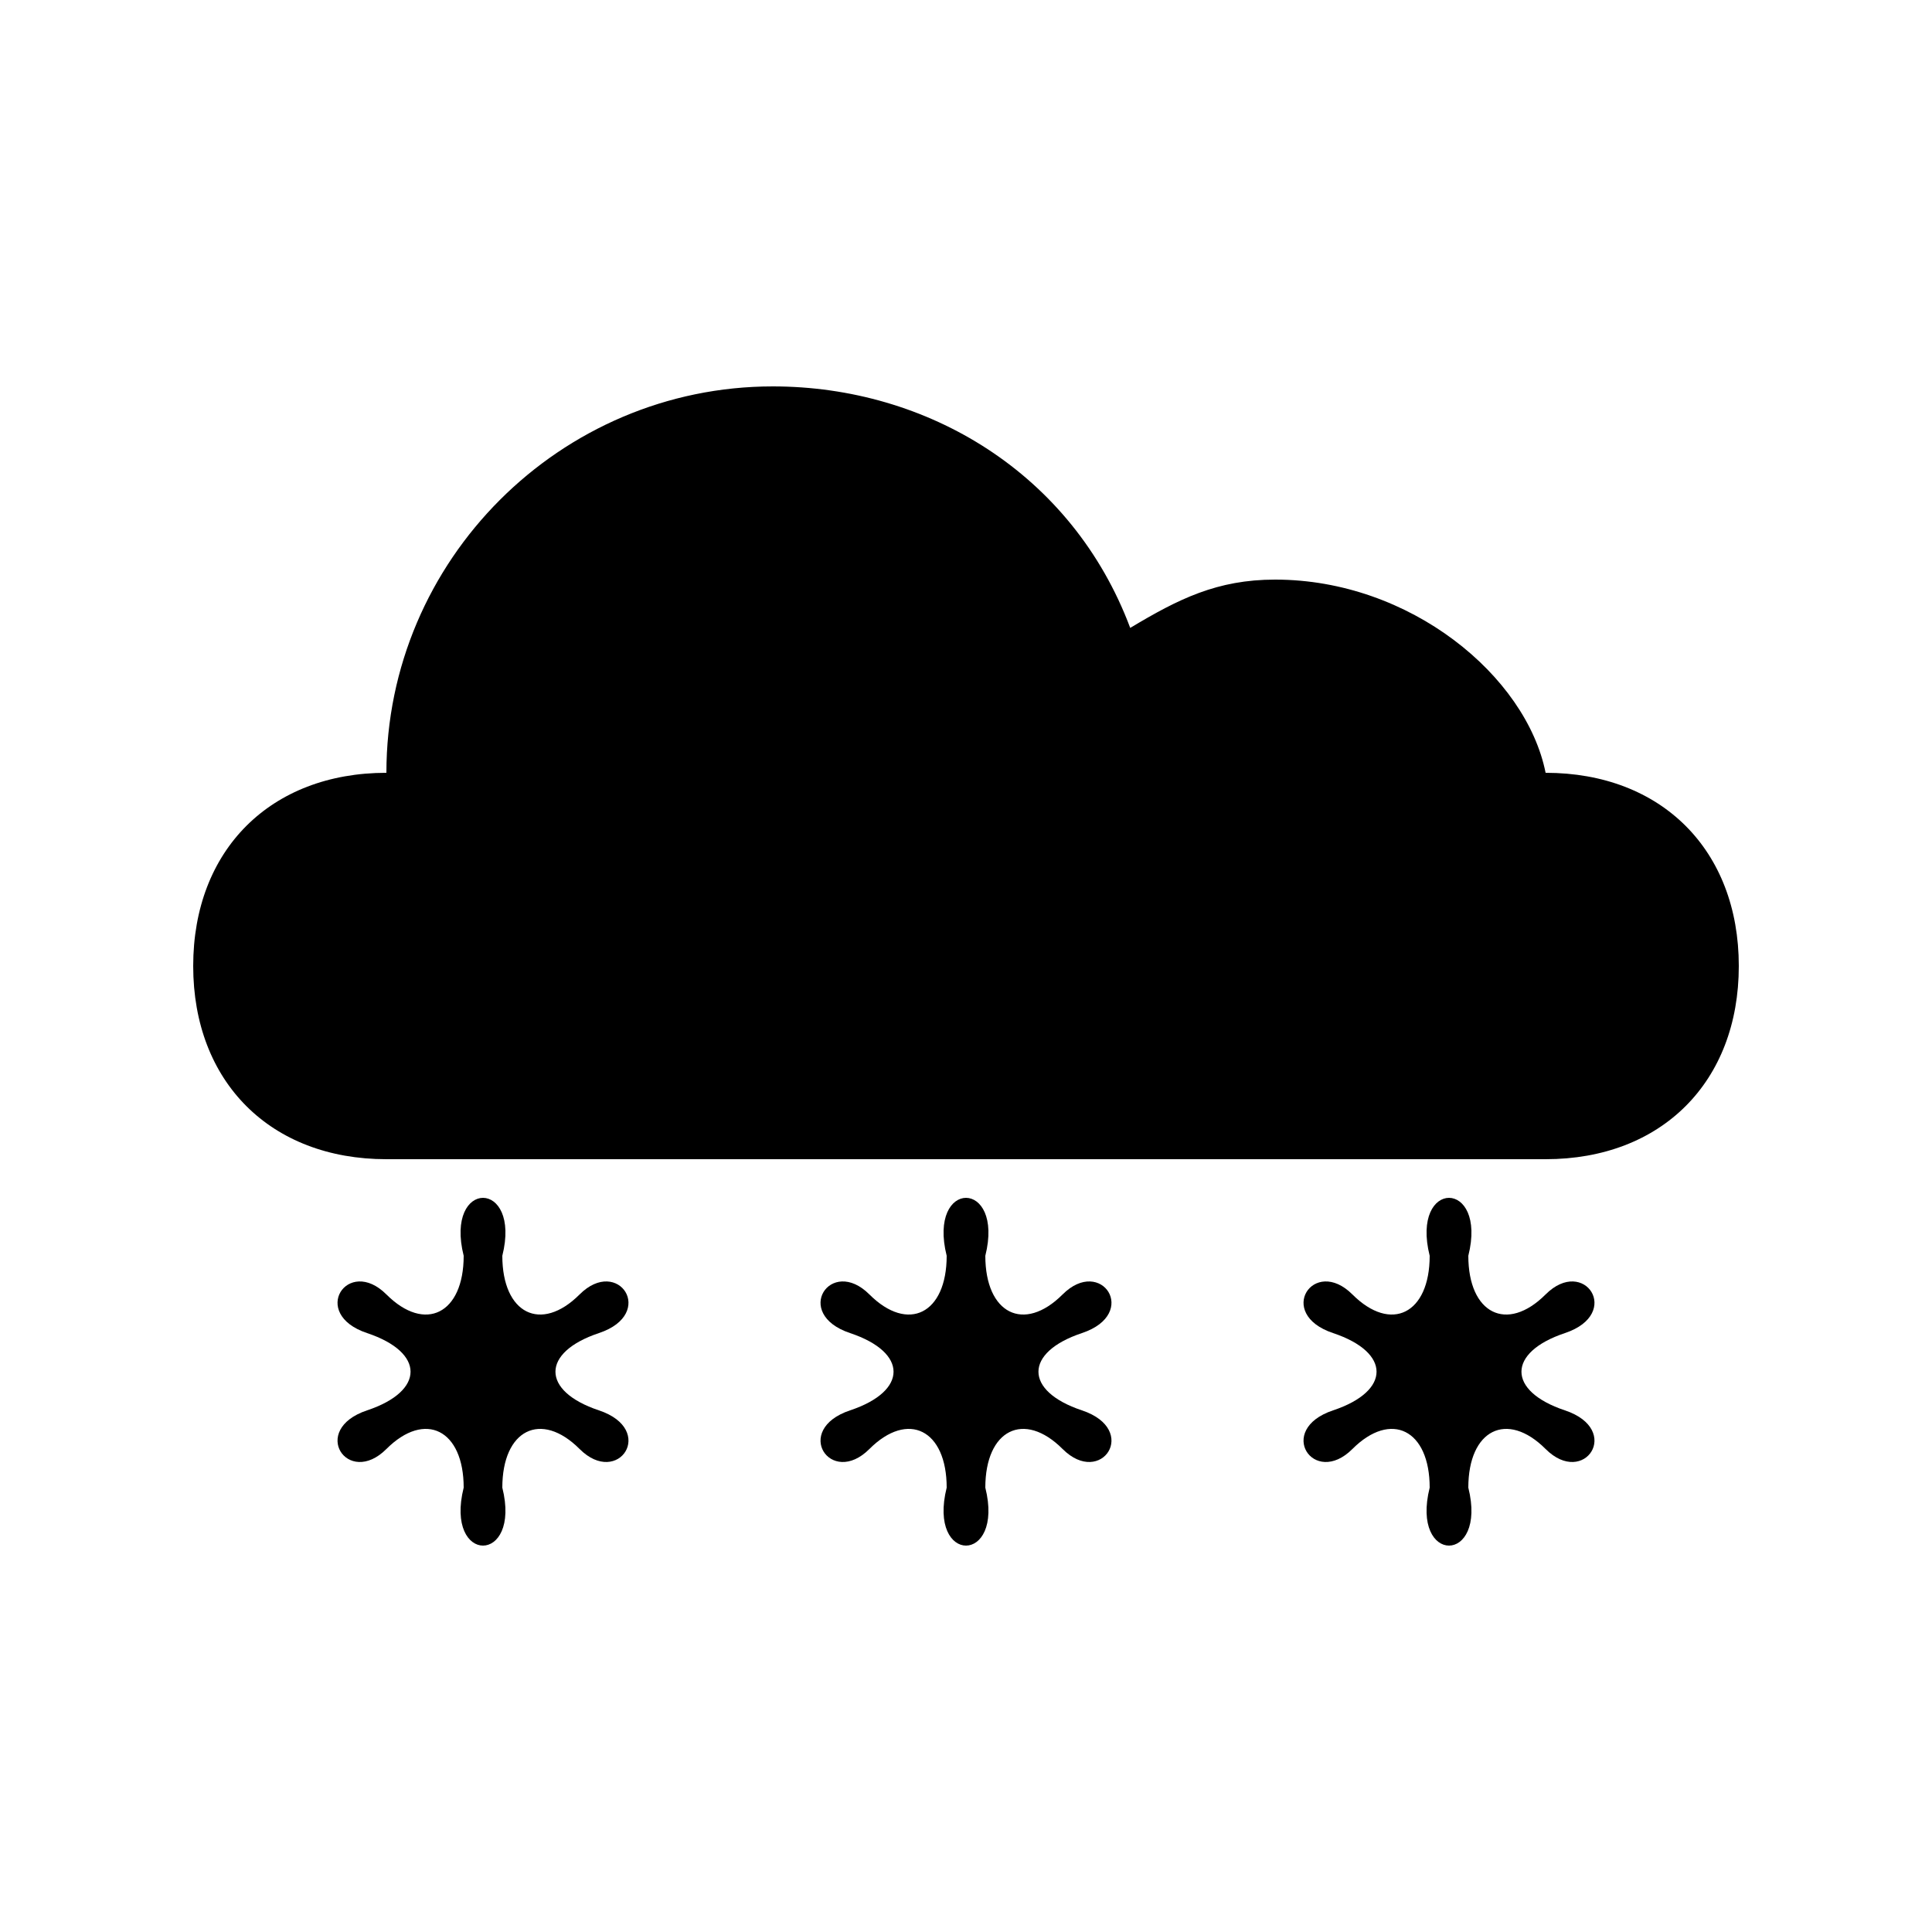 <svg version="1.1" xmlns="http://www.w3.org/2000/svg" viewBox="0 0 100 100"><path stroke="#000000" stroke-width="0" stroke-linejoin="round" stroke-linecap="round" fill="#000000" d="M 80 75 C 78 73 76 74 76 77 C 77 81 73 81 74 77 C 74 74 72 73 70 75 C 68 77 66 74 69 73 C 72 72 72 70 69 69 C 66 68 68 65 70 67 C 72 69 74 68 74 65 C 73 61 77 61 76 65 C 76 68 78 69 80 67 C 82 65 84 68 81 69 C 78 70 78 72 81 73 C 84 74 82 77 80 75 Z M 55 75 C 53 73 51 74 51 77 C 52 81 48 81 49 77 C 49 74 47 73 45 75 C 43 77 41 74 44 73 C 47 72 47 70 44 69 C 41 68 43 65 45 67 C 47 69 49 68 49 65 C 48 61 52 61 51 65 C 51 68 53 69 55 67 C 57 65 59 68 56 69 C 53 70 53 72 56 73 C 59 74 57 77 55 75 Z M 30 75 C 28 73 26 74 26 77 C 27 81 23 81 24 77 C 24 74 22 73 20 75 C 18 77 16 74 19 73 C 22 72 22 70 19 69 C 16 68 18 65 20 67 C 22 69 24 68 24 65 C 23 61 27 61 26 65 C 26 68 28 69 30 67 C 32 65 34 68 31 69 C 28 70 28 72 31 73 C 34 74 32 77 30 75 Z M 80 60 C 60 60 40 60 20 60 C 14 60 10 56 10 50 C 10 44 14 40 20 40 C 20 29 29 20 40 20 C 48 20 55.5 24.5 58.5 32.5 C 61 31 63 30 66 30 C 73 30 79 35 80 40 C 86 40 90 44 90 50 C 90 56 86 60 80 60 Z"></path></svg>